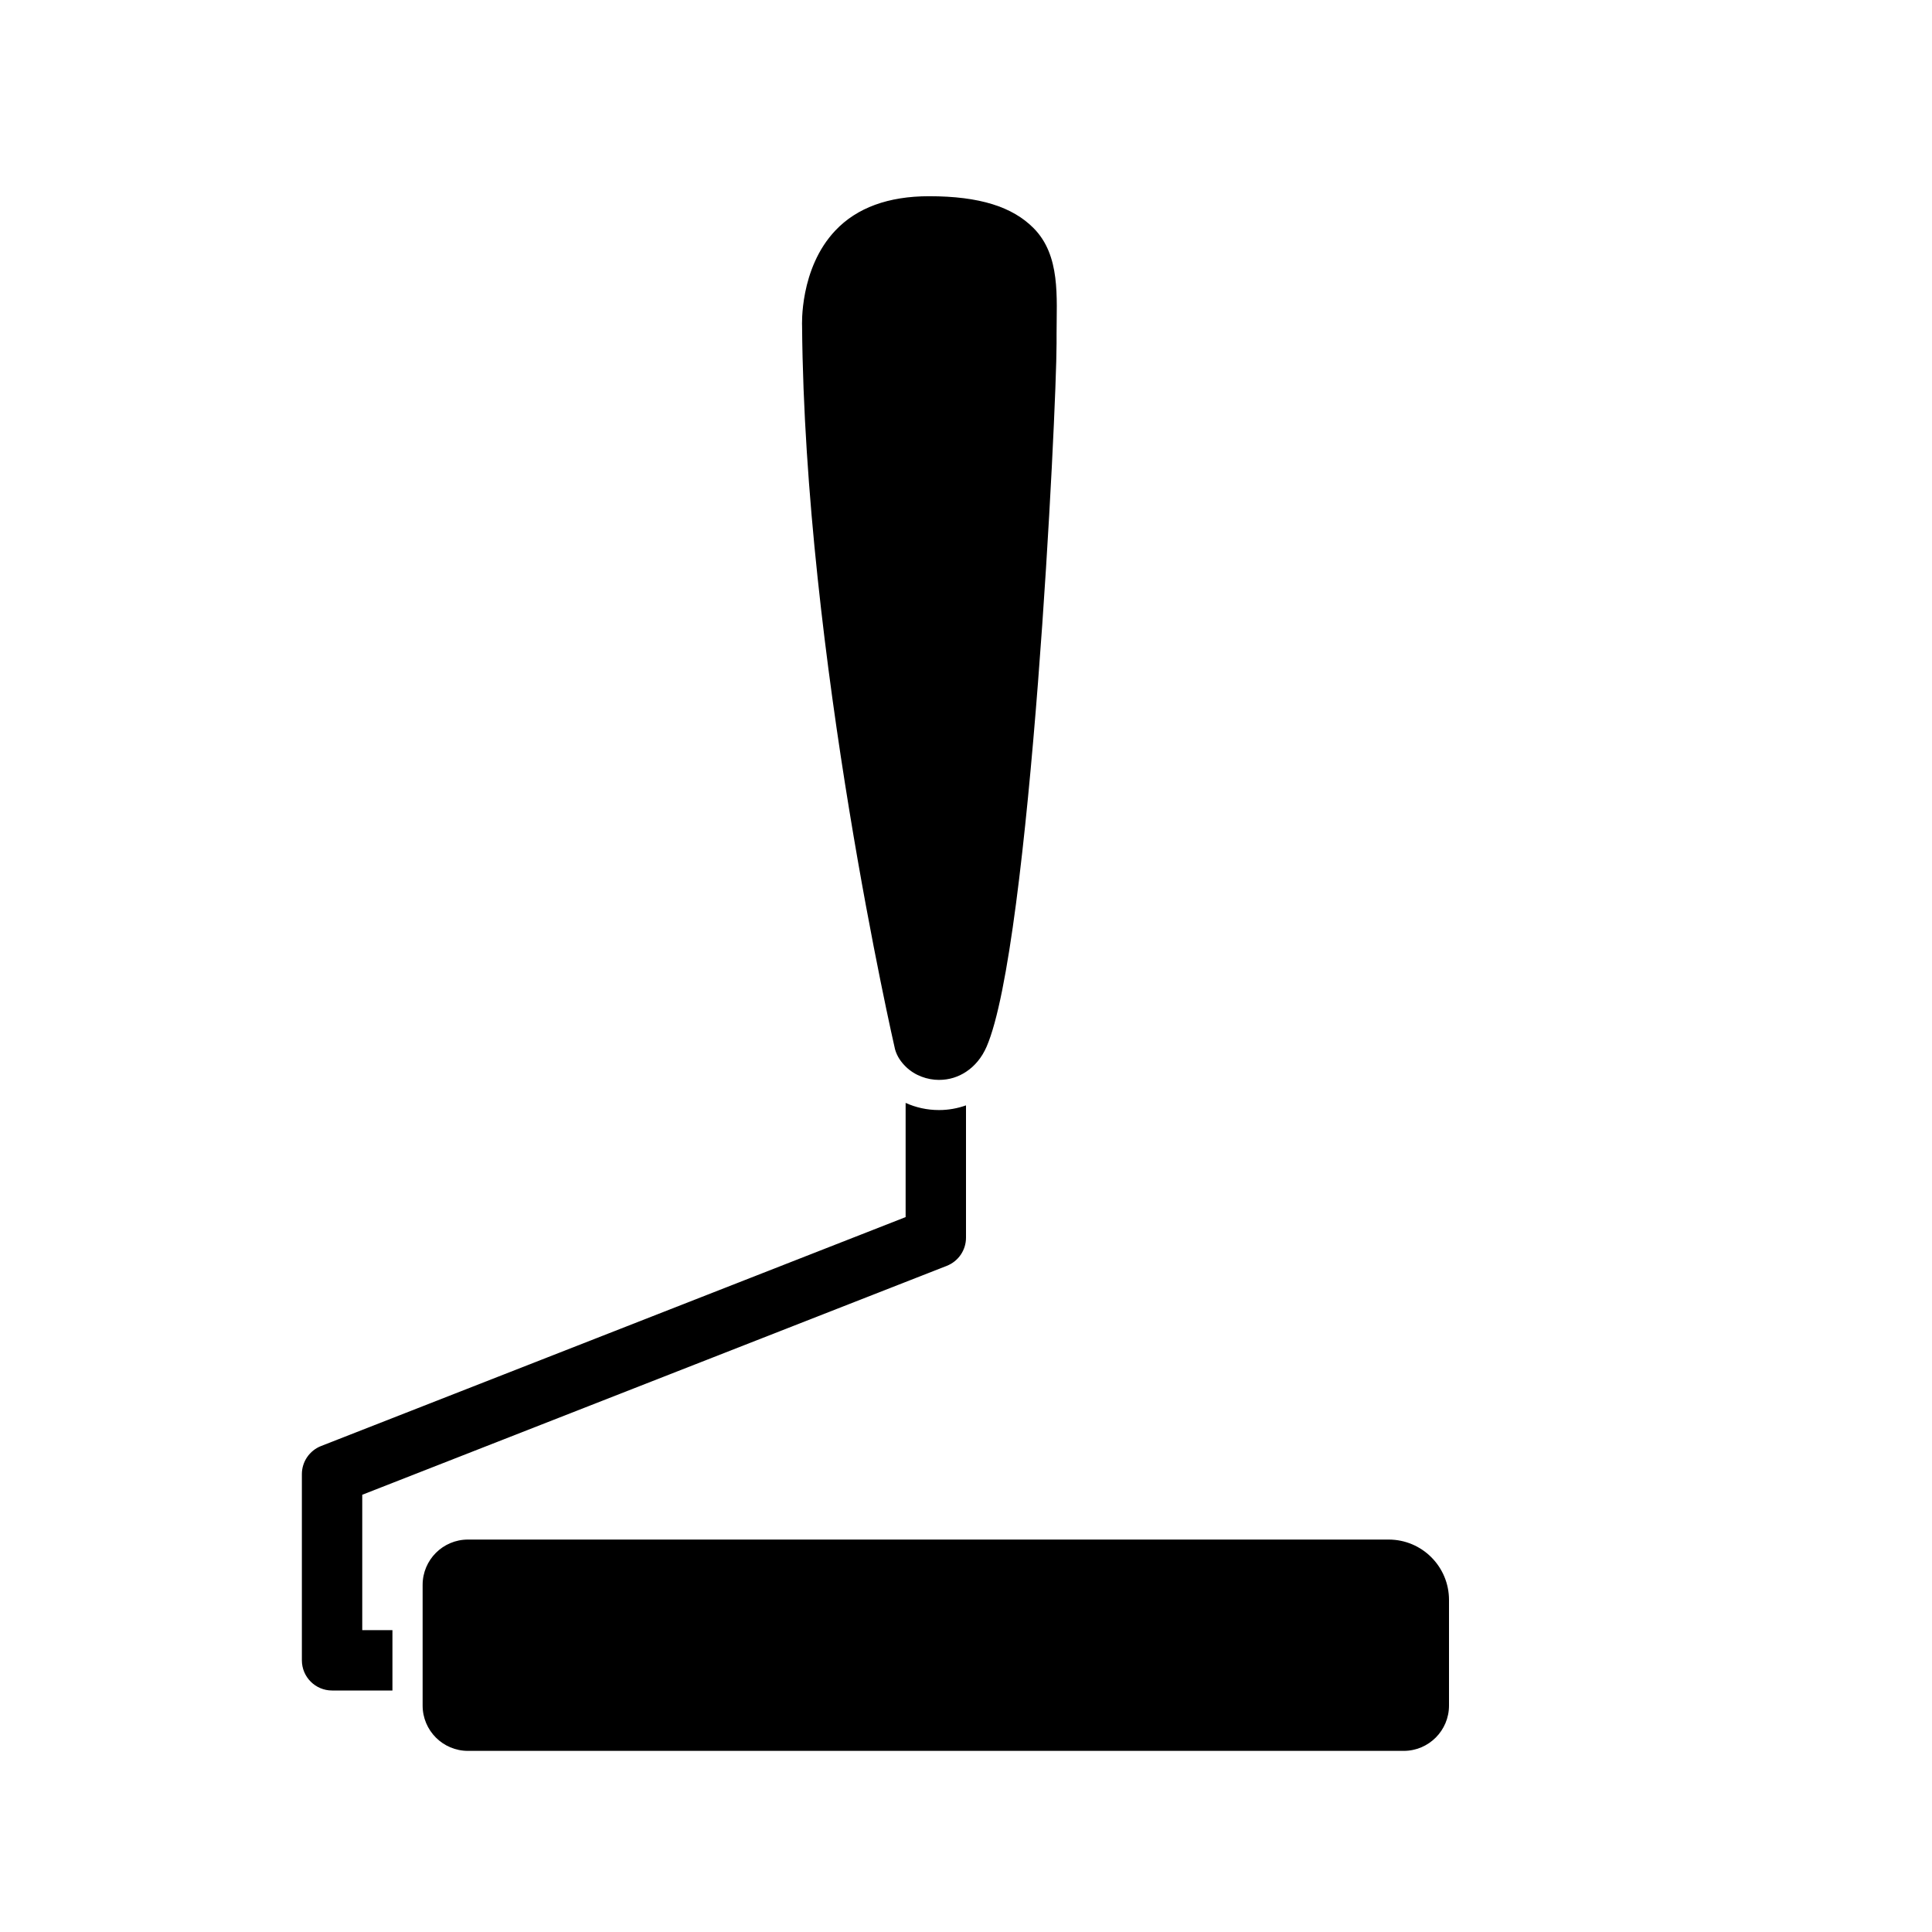 <?xml version="1.0" encoding="iso-8859-1"?>
<!-- Generator: Adobe Illustrator 17.1.0, SVG Export Plug-In . SVG Version: 6.00 Build 0)  -->
<!DOCTYPE svg PUBLIC "-//W3C//DTD SVG 1.1//EN" "http://www.w3.org/Graphics/SVG/1.1/DTD/svg11.dtd">
<svg version="1.1" id="Layer_1" xmlns="http://www.w3.org/2000/svg" xmlns:xlink="http://www.w3.org/1999/xlink" x="0px" y="0px"
	 viewBox="0 0 64 64" style="enable-background:new 0 0 64 64;" xml:space="preserve">
<g>
	<path d="M13,54h-1v-4.484l19.365-7.584C31.748,41.781,32,41.412,32,41v-4.383c-0.277,0.098-0.576,0.155-0.895,0.155
		c-0.4,0-0.773-0.087-1.105-0.237v3.783l-19.365,7.584C10.252,48.052,10,48.422,10,48.833V55c0,0.552,0.448,1,1,1h2V54z"/>
	<path d="M30,35.33c0.306,0.304,0.727,0.443,1.105,0.443c0.345,0,0.642-0.101,0.895-0.267c0.292-0.192,0.525-0.473,0.681-0.83
		C34.135,31.335,35,13.578,35,11.375v-0.3c0-1.224,0.14-2.612-0.763-3.52C33.541,6.855,32.46,6.5,30.776,6.5
		c-1.347,0-2.392,0.382-3.104,1.136c-1.193,1.261-1.103,3.151-1.102,3.17c0.089,10.922,3.05,23.828,3.08,23.957
		C29.72,35.005,29.85,35.181,30,35.33z"/>
	<path d="M46,51H15.5c-0.827,0-1.5,0.673-1.5,1.5V54v2v0.5c0,0.827,0.673,1.5,1.5,1.5h31c0.827,0,1.5-0.673,1.5-1.5V53
		C48,51.895,47.105,51,46,51z"/>
</g>
</svg>
